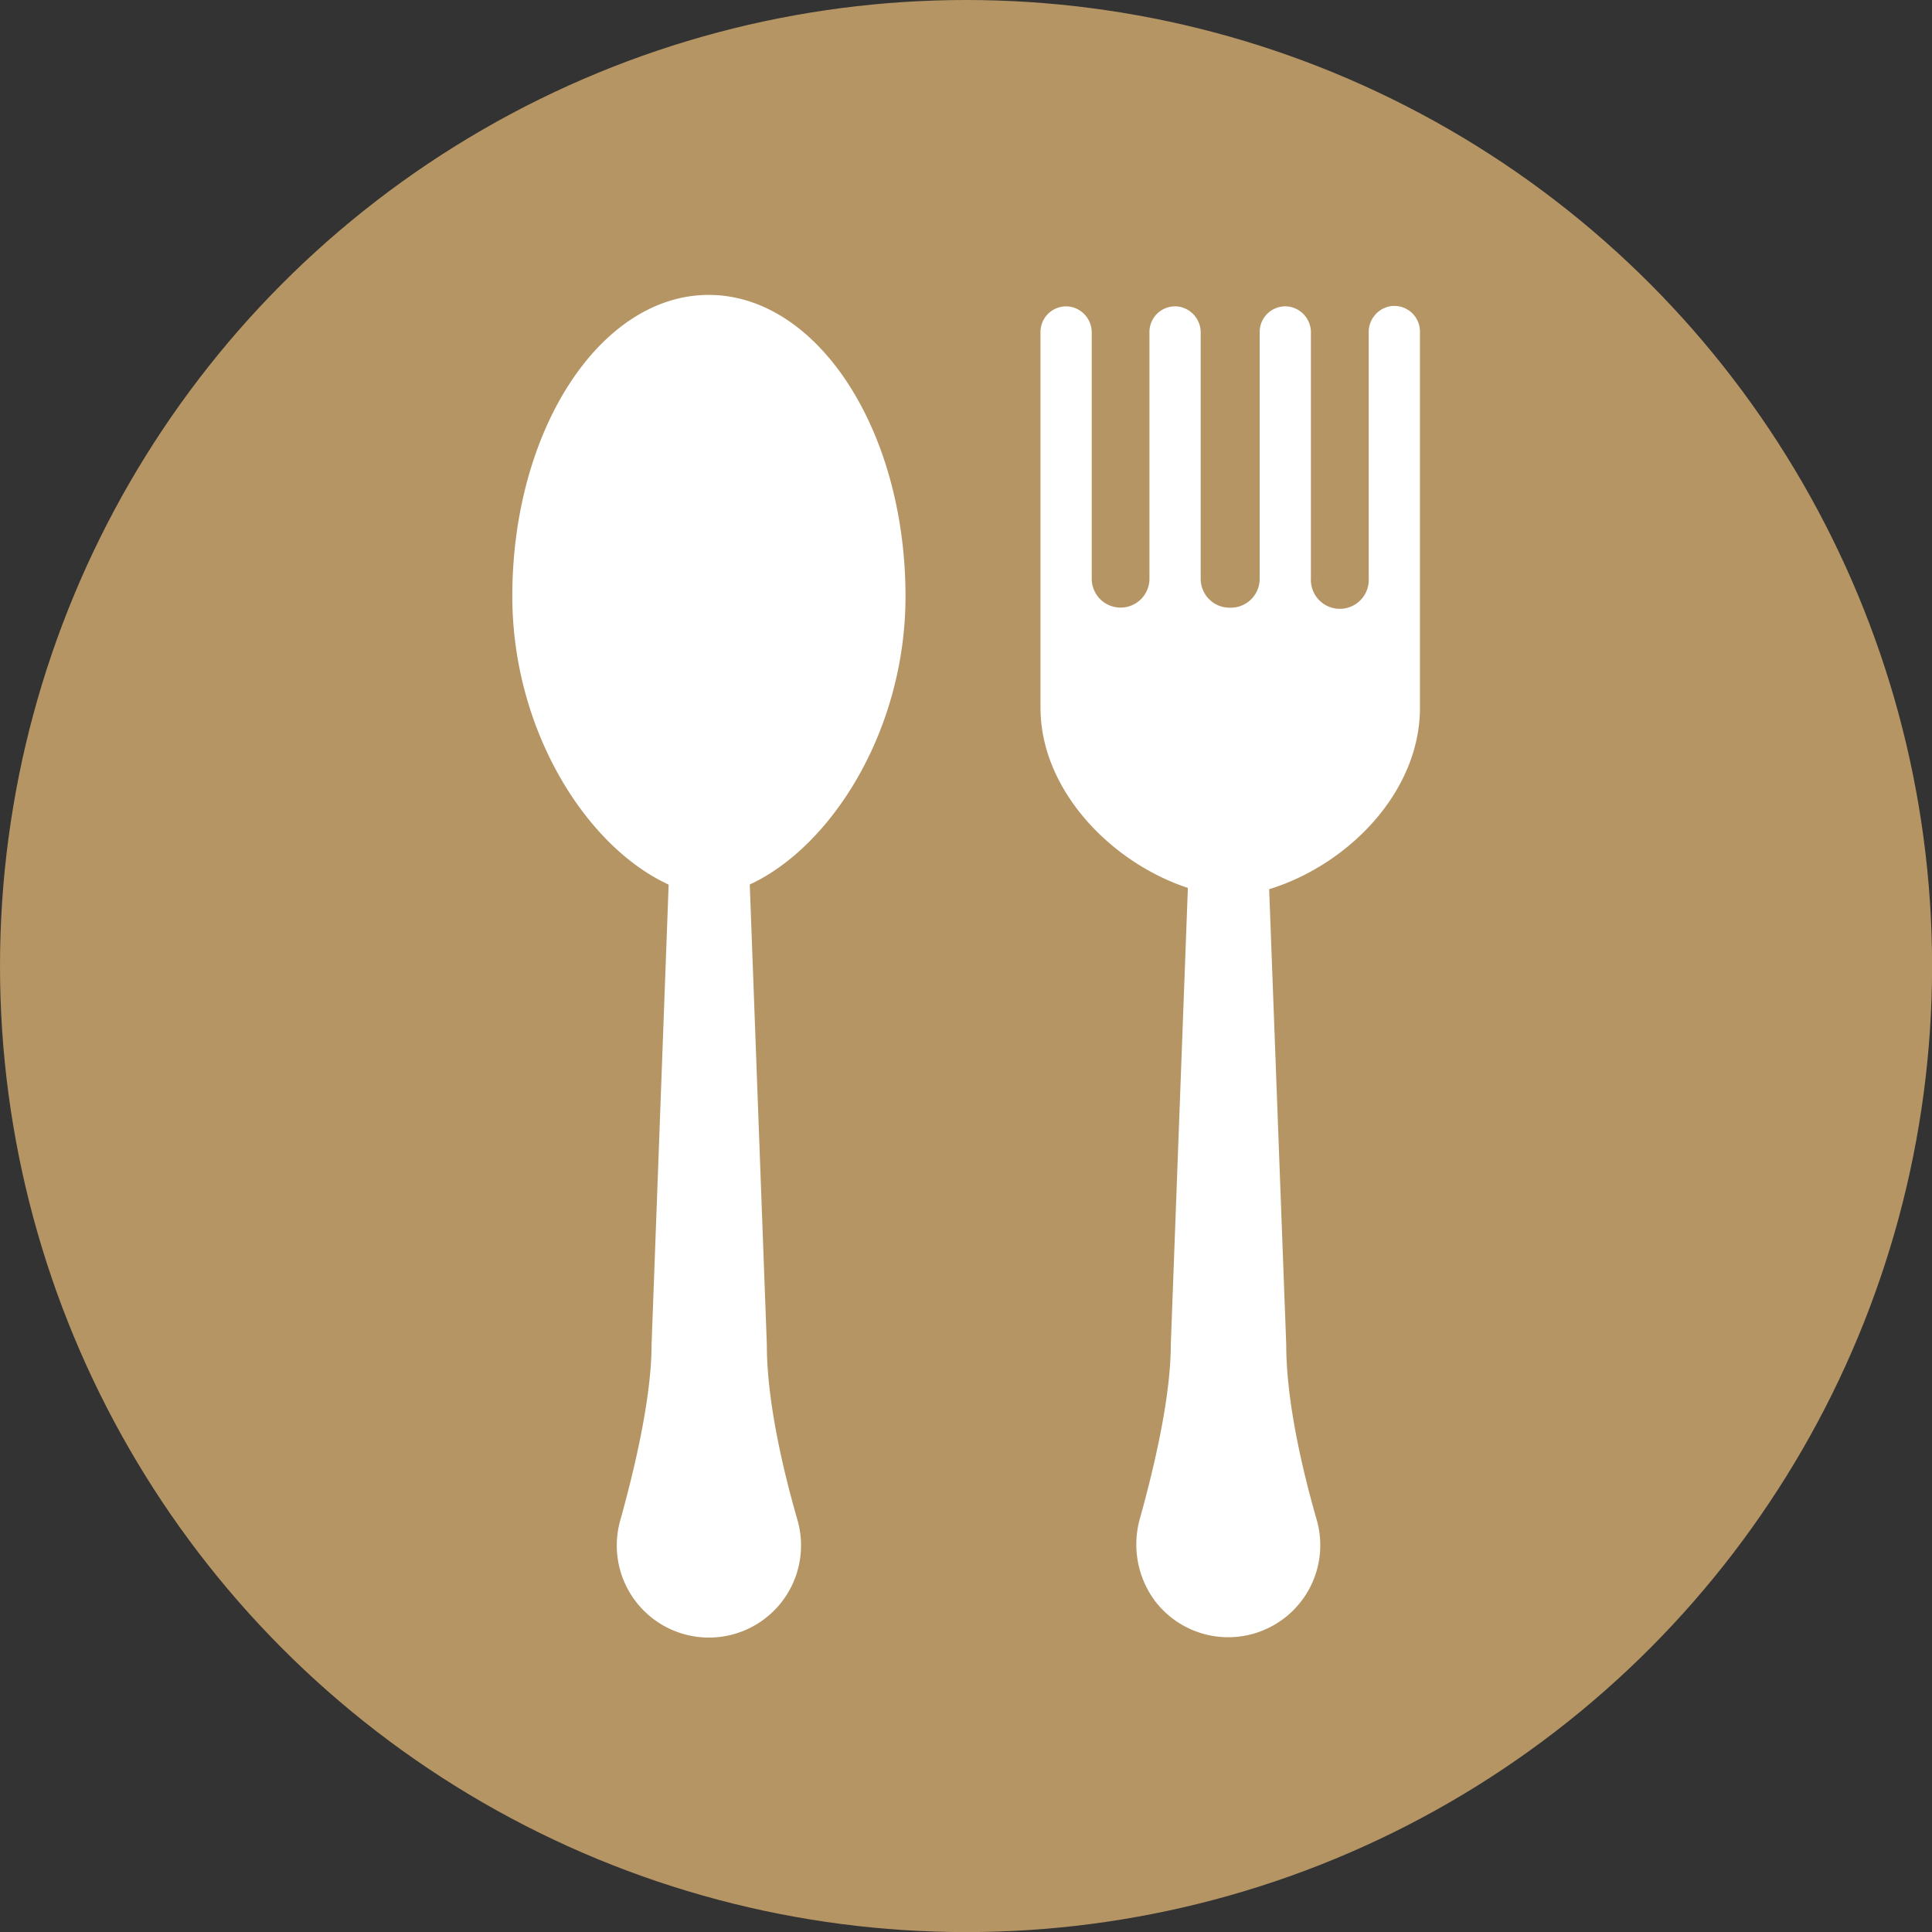 <svg xmlns="http://www.w3.org/2000/svg" viewBox="0 0 226.27 226.27"><rect x="0" y="0" width="226.27" height="226.27" fill="#333333" stroke="none"/><defs><style>.cls-1{fill:#b69564;}.cls-2{fill:#fff;}</style></defs><g id="圖層_2" data-name="圖層 2"><g id="Layer_1" data-name="Layer 1"><circle class="cls-1" cx="113.14" cy="113.14" r="113.14"/><path class="cls-2" d="M83,34.54c-12.7,0-23,15.82-23,35.28,0,15.69,8.66,29.36,18.31,33.78l-2,53.88c0,6.18-2,14.61-3.67,20.59A10.79,10.79,0,1,0,93.39,178c-1.63-5.66-3.58-13.81-3.58-20.5l-2-53.91c9.62-4.46,18.24-18.13,18.24-33.75C106.05,50.36,95.72,34.54,83,34.54Z"/><path class="cls-2" d="M162.7,35.89A3.07,3.07,0,0,0,160.3,39V67.73a3.39,3.39,0,1,1-6.77,0V39a3.06,3.06,0,0,0-2.4-3.06,3,3,0,0,0-3.6,2.94v28.9a3.38,3.38,0,0,1-3.38,3.39H144a3.38,3.38,0,0,1-3.38-3.39V39a3.07,3.07,0,0,0-2.4-3.06,3,3,0,0,0-3.6,2.94v28.9a3.38,3.38,0,1,1-6.76,0V39a3.07,3.07,0,0,0-2.41-3.06,3,3,0,0,0-3.59,2.94V82.89c0,9.6,8.22,18.12,17.26,21.1l-2,53.49c0,6.07-1.93,14.31-3.59,20.27a11.12,11.12,0,0,0,1.73,9.74,10.78,10.78,0,0,0,10.23,4.13A10.78,10.78,0,0,0,154.21,178c-1.63-5.66-3.57-13.81-3.57-20.5l-2-53.36c9.28-2.85,17.66-11.42,17.66-21.23V38.83A3,3,0,0,0,162.7,35.89Z"/></g></g></svg>